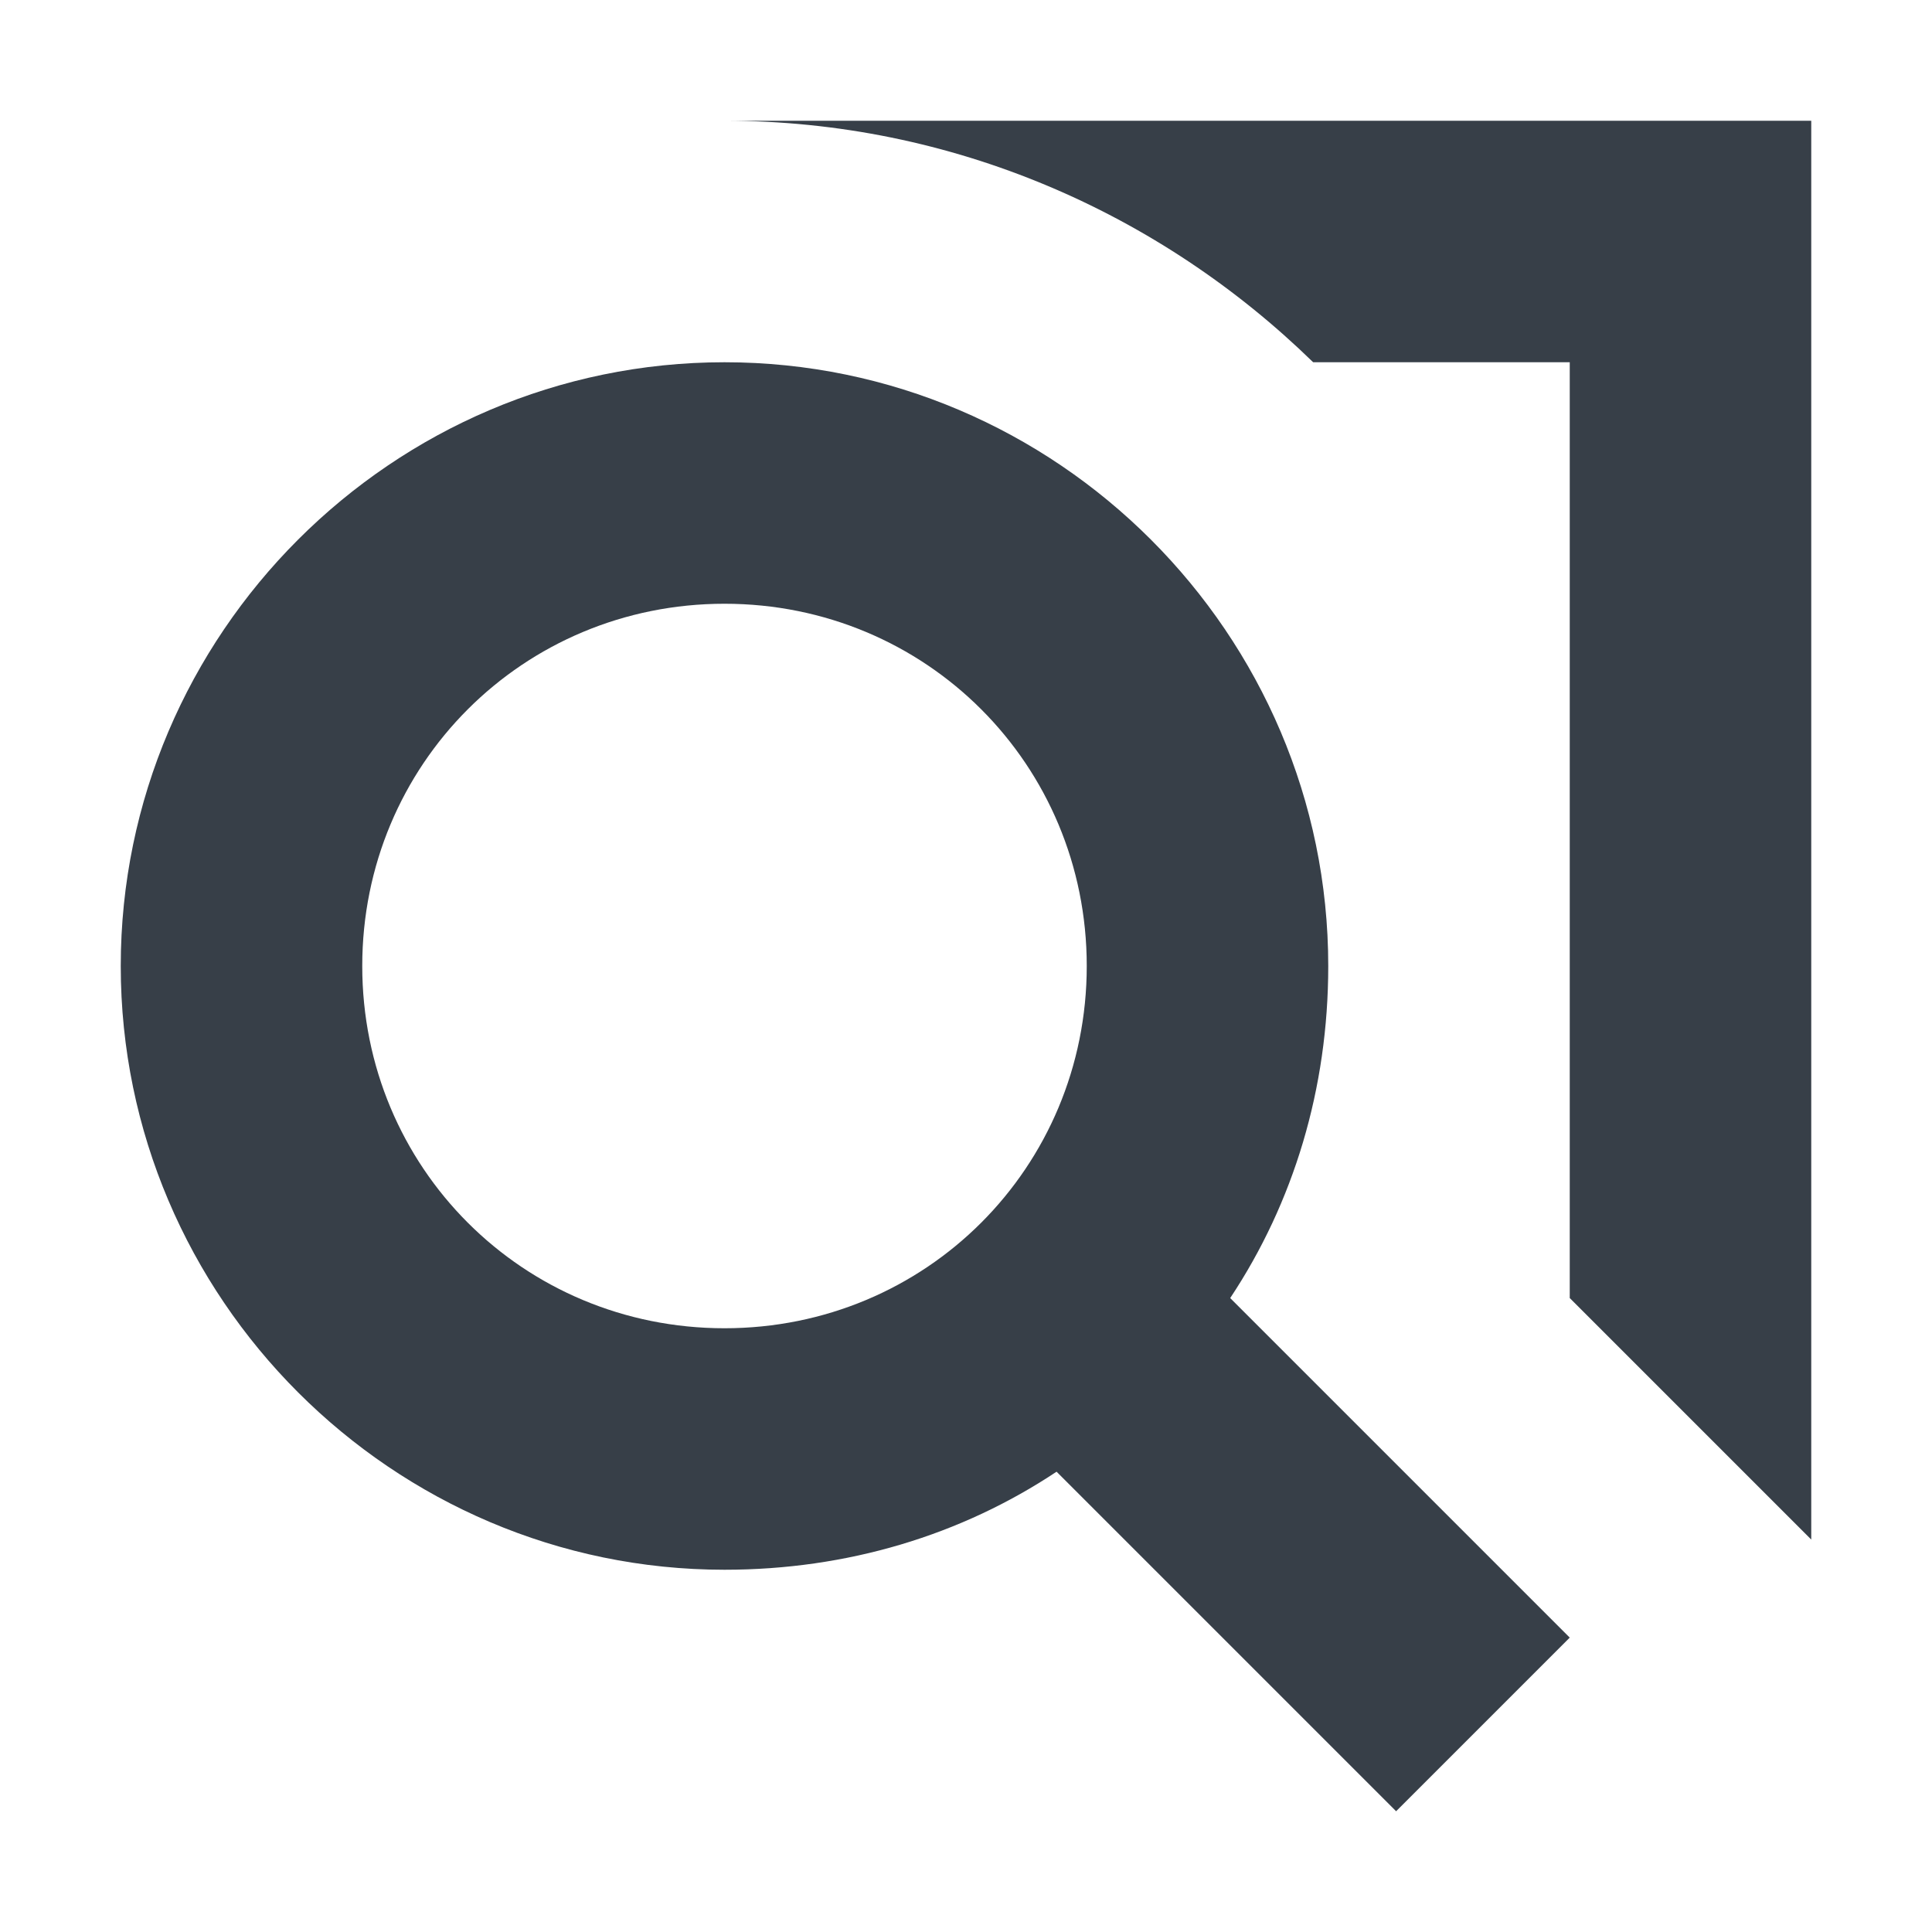 <?xml version="1.0" encoding="UTF-8" standalone="no"?>
<!-- Created with Inkscape (http://www.inkscape.org/) -->

<svg
   xmlns:dc="http://purl.org/dc/elements/1.1/"
   xmlns:cc="http://creativecommons.org/ns#"
   xmlns:rdf="http://www.w3.org/1999/02/22-rdf-syntax-ns#"
   xmlns:svg="http://www.w3.org/2000/svg"
   xmlns="http://www.w3.org/2000/svg"
   xmlns:sodipodi="http://sodipodi.sourceforge.net/DTD/sodipodi-0.dtd"
   xmlns:inkscape="http://www.inkscape.org/namespaces/inkscape"
   version="1.1"
   width="16"
   height="16"
   id="svg13094"
   inkscape:version="0.91+devel r"
   sodipodi:docname="page-zoom.svg"
   inkscape:export-filename="folder.png"
   inkscape:export-xdpi="90"
   inkscape:export-ydpi="90">
  <sodipodi:namedview
     pagecolor="#ffffff"
     bordercolor="#666666"
     borderopacity="1"
     objecttolerance="10"
     gridtolerance="10"
     guidetolerance="10"
     inkscape:pageopacity="0"
     inkscape:pageshadow="2"
     inkscape:window-width="1920"
     inkscape:window-height="1023"
     id="namedview6"
     showgrid="true"
     inkscape:snap-bbox="true"
     inkscape:bbox-paths="true"
     inkscape:bbox-nodes="true"
     inkscape:snap-bbox-edge-midpoints="true"
     inkscape:snap-bbox-midpoints="true"
     inkscape:object-paths="true"
     inkscape:snap-intersection-paths="true"
     inkscape:object-nodes="true"
     inkscape:snap-smooth-nodes="true"
     inkscape:snap-midpoints="true"
     inkscape:snap-object-midpoints="true"
     inkscape:snap-center="true"
     inkscape:zoom="41.7193"
     inkscape:cx="4.2786234"
     inkscape:cy="7.9512221"
     inkscape:window-x="-10"
     inkscape:window-y="35"
     inkscape:window-maximized="1"
     inkscape:current-layer="svg13094">
    <inkscape:grid
       type="xygrid"
       id="grid2983" />
  </sodipodi:namedview>
  <defs
     id="defs7" />
  <path
     inkscape:connector-curvature="0"
     style="color:#000000;font-style:normal;font-variant:normal;font-weight:normal;font-stretch:normal;font-size:medium;line-height:normal;font-family:Sans;-inkscape-font-specification:Sans;text-indent:0;text-align:start;text-decoration:none;text-decoration-line:none;letter-spacing:normal;word-spacing:normal;text-transform:none;direction:ltr;block-progression:tb;writing-mode:lr-tb;baseline-shift:baseline;text-anchor:start;display:inline;overflow:visible;visibility:visible;fill:#27303a;fill-opacity:0.923;fill-rule:nonzero;stroke:none;stroke-width:1;marker:none;enable-background:accumulate"
     d="m 6,1 c 1.889,0 3.61,0.766 4.875,2 L 13,3 l 0,5 0,2.75 1.406,1.406 L 15,12.75 15,1 Z"
     id="path2994" />
  <path
     id="path2997"
     d="M 6,3 C 3.25,3 1,5.25 1,8 c 0,2.75 2.25,5 5,5 1.016,0 1.959,-0.286 2.75,-0.812 L 11.562,15 13,13.562 10.188,10.75 C 10.713,9.959 11,9.016 11,8 11,5.25 8.75,3 6,3 Z M 6,5 C 7.669,5 9,6.331 9,8 9,9.669 7.669,11 6,11 4.331,11 3,9.669 3,8 3,6.331 4.331,5 6,5 Z"
     style="color:#000000;font-style:normal;font-variant:normal;font-weight:normal;font-stretch:normal;font-size:medium;line-height:normal;font-family:Sans;-inkscape-font-specification:Sans;text-indent:0;text-align:start;text-decoration:none;text-decoration-line:none;letter-spacing:normal;word-spacing:normal;text-transform:none;direction:ltr;block-progression:tb;writing-mode:lr-tb;baseline-shift:baseline;text-anchor:start;display:inline;overflow:visible;visibility:visible;fill:#27303a;fill-opacity:0.923;fill-rule:nonzero;stroke:none;stroke-width:1;marker:none;enable-background:accumulate"
     inkscape:connector-curvature="0" />
</svg>
